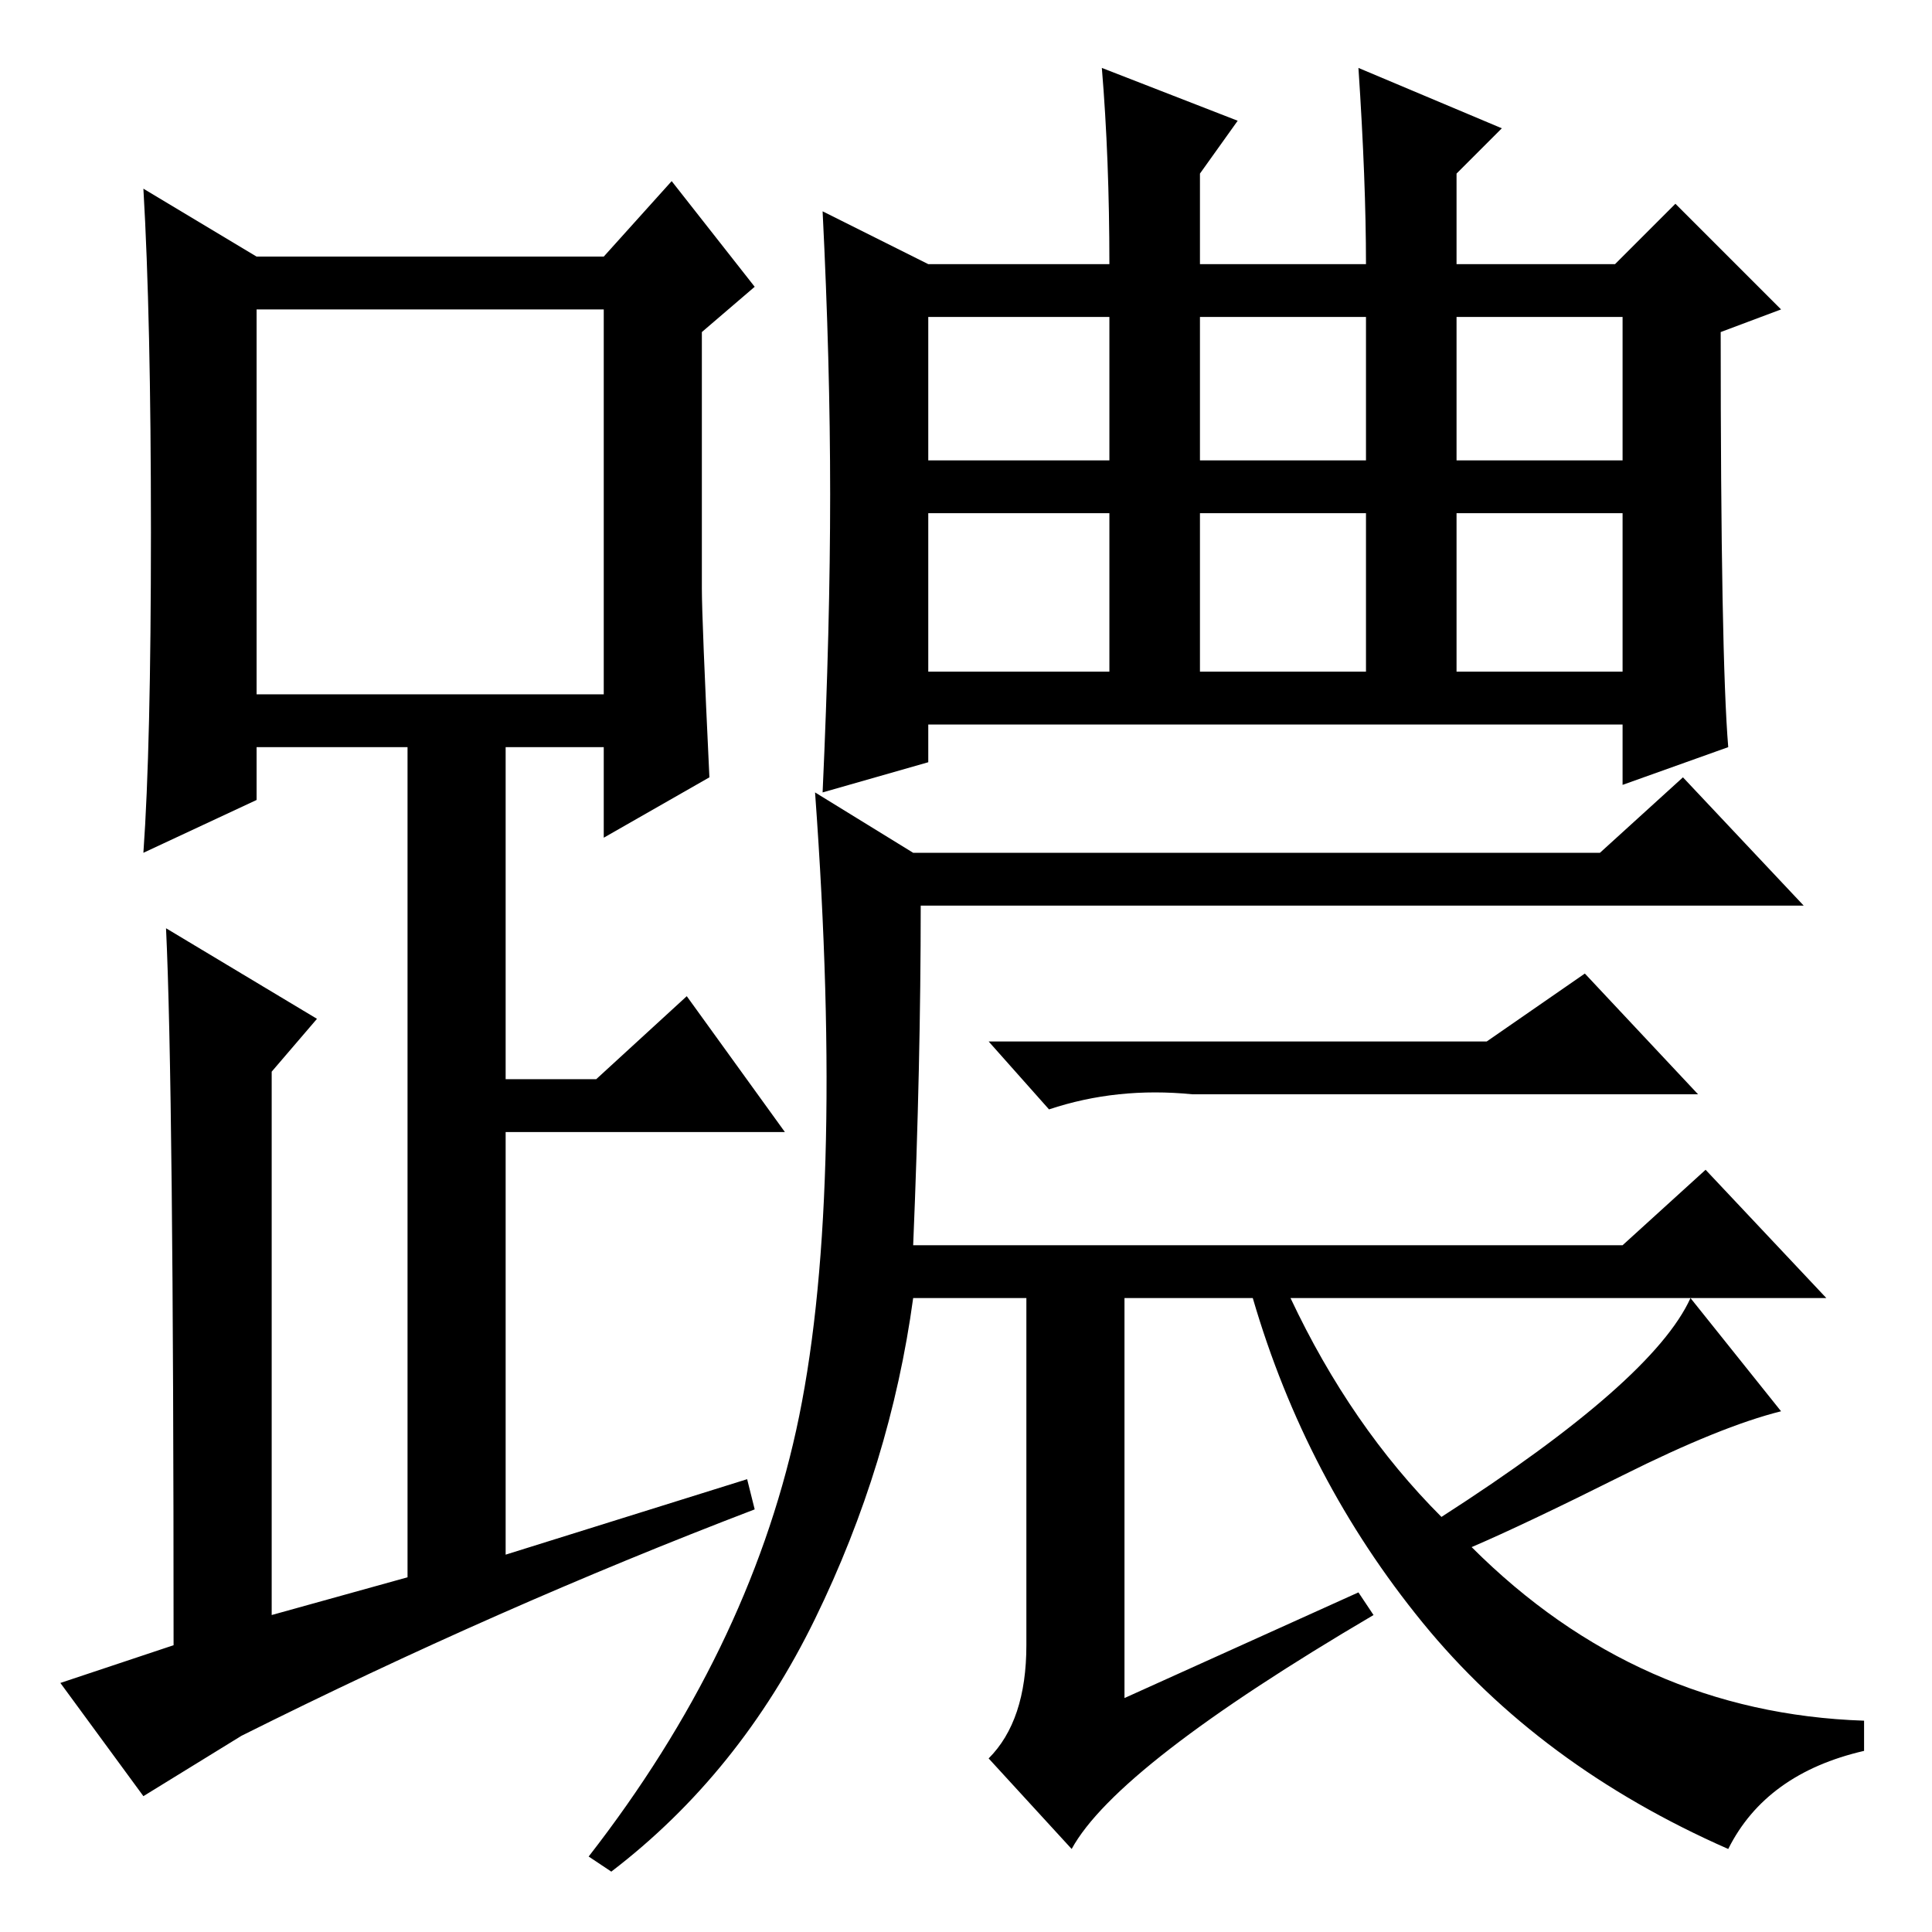 <?xml version="1.0" standalone="no"?>
<!DOCTYPE svg PUBLIC "-//W3C//DTD SVG 1.1//EN" "http://www.w3.org/Graphics/SVG/1.1/DTD/svg11.dtd" >
<svg xmlns="http://www.w3.org/2000/svg" xmlns:xlink="http://www.w3.org/1999/xlink" version="1.1" viewBox="0 -36 256 256">
  <g transform="matrix(1 0 0 -1 0 220)">
   <path fill="currentColor"
d="M123 195h24v19h-24v-19zM159 195h22v19h-22v-19zM193 195h22v19h-22v-19zM123 167h24v21h-24v-21zM159 167h22v21h-22v-21zM193 167h22v21h-22v-21zM110 190.5q0 17.5 -1 37.5l14 -7h24q0 14 -1 26l18 -7l-5 -7v-12h22q0 11 -1 26l19 -8l-6 -6v-12h21l8 8l14 -14l-8 -3
q0 -43 1 -55l-14 -5v8h-92v-5l-14 -4q1 22 1 39.5zM105.5 66.5q6.5 29.5 2.5 84.5l13 -8h91l11 10l16 -17h-117q0 -21 -1 -45h94l11 10l16 -17h-71q8 -17 20 -29q28 18 33 29l12 -15q-8 -2 -21 -8.5t-20 -9.5q22 -22 52 -23v-4q-13 -3 -18 -13q-25 11 -40.5 30t-22.5 43h-17
v-53l31 14l2 -3q-34 -20 -40 -31l-11 12q5 5 5 15v46h-15q-3 -22 -13 -42.5t-27 -33.5l-3 2q21 27 27.5 56.5zM197 118l13 9l15 -16h-67q-10 1 -19 -2l-8 9h66zM93 178q0 -4 1 -25l-14 -8v12h-13v-44h12l12 11l13 -18h-37v-56l32 10l1 -4q-34 -13 -68 -30l-13 -8l-11 15
l15 5q0 74 -1 95l20 -12l-6 -7v-72l18 5v110h-20v-7l-15 -7q1 14 1 42.5t-1 45.5l15 -9h46l9 10l11 -14l-7 -6v-34zM34 164h46v51h-46v-51z" />
  </g>

</svg>
